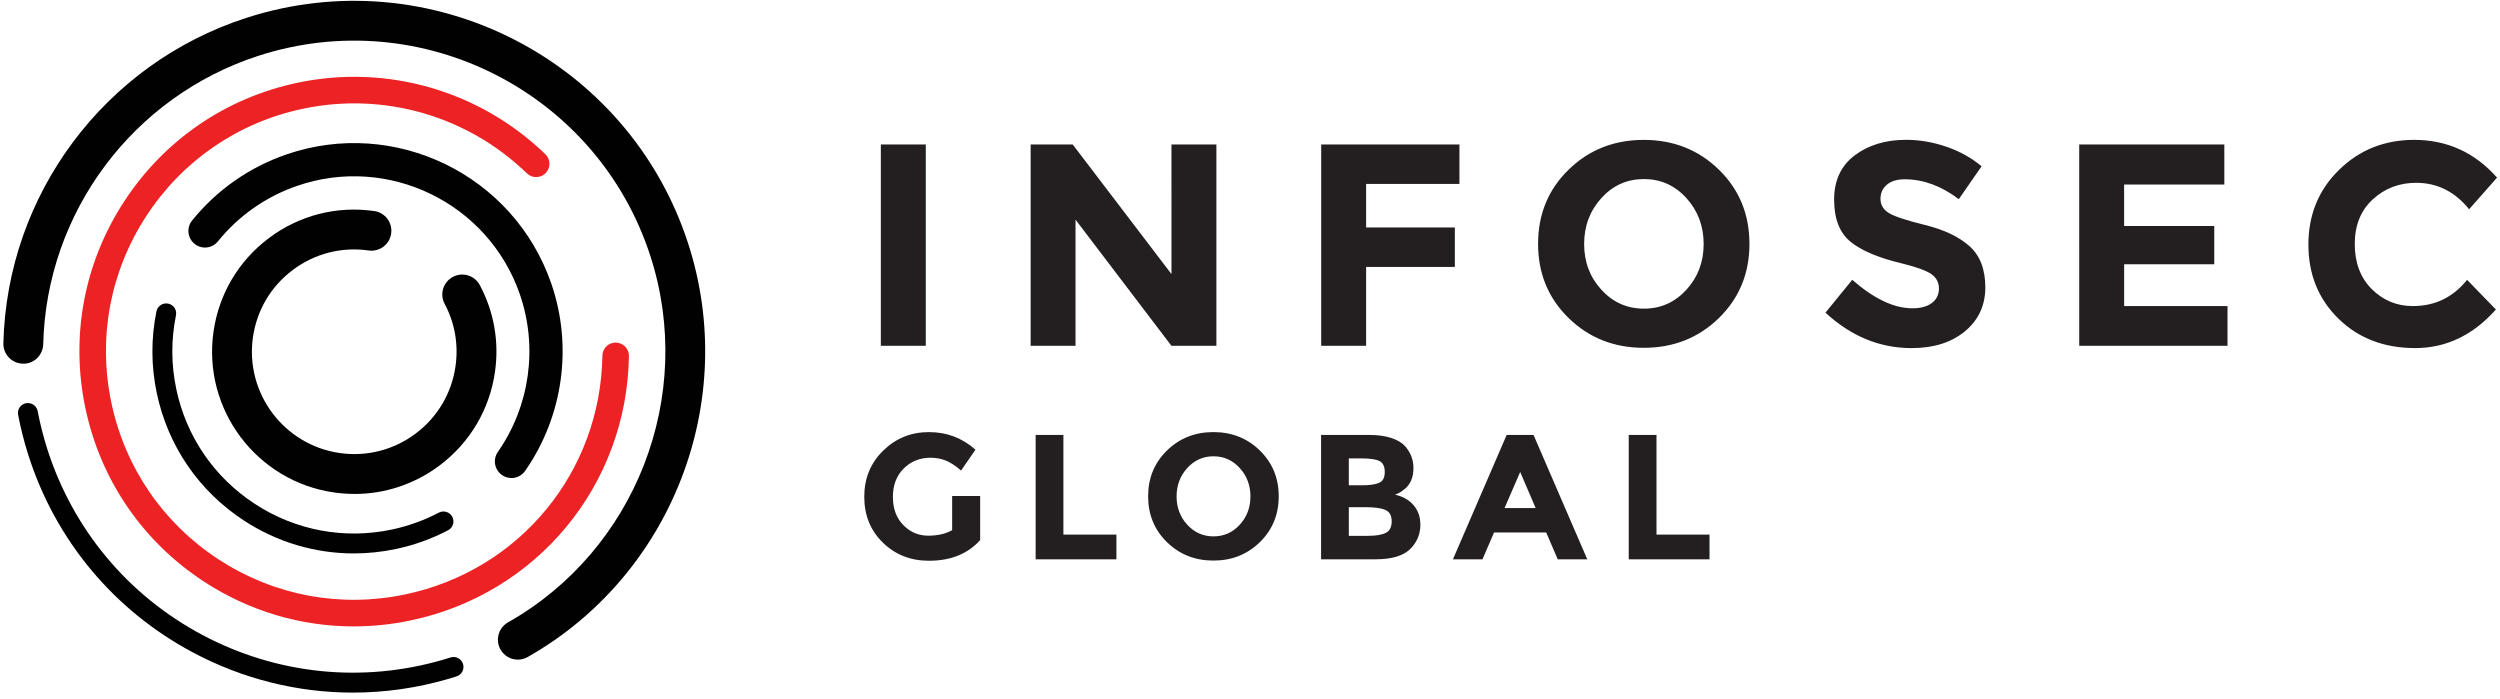 <svg xmlns="http://www.w3.org/2000/svg" viewBox="0 0 186 52">
  <g fill="none" fill-rule="evenodd">
    <path fill="#010101" d="M38.53 49.077c-.517 0-1.02-.27-1.292-.752-.403-.712-.153-1.616.56-2.02 9.51-5.387 13.962-16.857 10.586-27.27C44.448 6.892 31.367.217 19.224 4.153 9.886 7.183 3.454 15.805 3.216 25.61c-.02.82-.705 1.48-1.517 1.448-.82-.02-1.468-.7-1.448-1.517C.52 14.48 7.776 4.75 18.31 1.336 32.004-3.105 46.76 4.425 51.2 18.12c3.81 11.75-1.214 24.687-11.944 30.765-.232.13-.483.193-.73.193M26.255 51.53c-4.098 0-8.16-1.002-11.875-2.974-5.895-3.13-10.255-8.358-12.278-14.718-.308-.97-.562-1.97-.753-2.973-.08-.402.184-.79.586-.867.403-.073.79.187.867.59.18.944.42 1.887.71 2.8 1.905 5.99 6.01 10.912 11.56 13.86 5.543 2.94 11.906 3.59 17.92 1.828.174-.05.35-.105.524-.16.39-.126.806.088.932.478.124.39-.09.806-.48.93-.186.06-.374.118-.56.173-2.356.69-4.76 1.033-7.156 1.033"/>
    <path fill="#ED2224" d="M26.31 46.604c-3.917 0-7.755-1.132-11.115-3.32-4.574-2.982-7.713-7.565-8.84-12.908C5.228 25.036 6.248 19.573 9.23 15c2.98-4.576 7.562-7.716 12.905-8.843 6.652-1.405 13.547.585 18.443 5.32.392.38.402 1.005.023 1.397-.38.392-1.005.403-1.397.024-4.423-4.28-10.65-6.076-16.66-4.808-4.827 1.017-8.968 3.854-11.66 7.986-2.693 4.132-3.615 9.065-2.596 13.89 1.017 4.826 3.853 8.967 7.984 11.66 4.133 2.692 9.064 3.614 13.89 2.595 8.496-1.79 14.52-9.093 14.656-17.76.007-.54.447-.972.986-.972h.016c.545.008.98.458.972 1.003-.147 9.596-6.82 17.68-16.22 19.665-1.42.3-2.847.447-4.263.447"/>
    <path fill="#010101" d="M38.053 35.564c-.244 0-.49-.072-.705-.222-.56-.39-.697-1.16-.307-1.72 2.385-3.42 2.995-7.806 1.633-11.735-2.353-6.794-9.794-10.407-16.587-8.053-2.314.8-4.344 2.228-5.874 4.124-.427.53-1.205.614-1.735.186s-.614-1.205-.186-1.736c1.82-2.258 4.236-3.954 6.988-4.908 8.08-2.8 16.93 1.498 19.73 9.578 1.62 4.674.894 9.89-1.94 13.957-.24.344-.624.53-1.014.53m-11.73 5.61c-2.88 0-5.698-.83-8.166-2.44-3.36-2.19-5.666-5.555-6.494-9.48-.428-2.025-.436-4.074-.026-6.09.082-.4.472-.657.874-.577.4.082.66.473.578.874-.37 1.815-.362 3.66.024 5.488.745 3.537 2.824 6.57 5.852 8.545 3.028 1.973 6.644 2.65 10.18 1.904 1.228-.26 2.407-.685 3.503-1.26.36-.19.81-.05 1 .31.19.362.05.81-.31 1-1.22.64-2.527 1.11-3.89 1.397-1.04.22-2.09.328-3.127.328"/>
    <path fill="#231F20" d="M65.536 10.75h3.343v14.977h-3.345V10.75zm21.62 0H90.5v14.977h-3.345l-7.135-9.385v9.385h-3.34V10.75h3.13l7.348 9.642-.002-9.642zm21.426 0v2.935h-6.942v3.236h6.6v2.937h-6.6v5.87h-3.343V10.75h10.285zM127.888 23.66c-1.515 1.478-3.378 2.217-5.593 2.217-2.214 0-4.078-.74-5.592-2.217-1.515-1.48-2.27-3.318-2.27-5.518 0-2.2.755-4.04 2.27-5.517 1.514-1.478 3.378-2.217 5.592-2.217 2.215 0 4.078.74 5.593 2.217 1.514 1.478 2.27 3.318 2.27 5.517 0 2.2-.756 4.04-2.27 5.518zm-1.136-5.507c0-1.335-.43-2.474-1.286-3.418-.857-.942-1.91-1.413-3.16-1.413-1.25 0-2.303.47-3.16 1.413-.858.944-1.286 2.083-1.286 3.418 0 1.336.428 2.47 1.286 3.407.857.936 1.91 1.403 3.16 1.403 1.25 0 2.303-.467 3.16-1.403.857-.936 1.286-2.07 1.286-3.407zm13.638-4.413c-.32.263-.482.613-.482 1.05 0 .435.196.78.59 1.038.392.257 1.3.56 2.72.91 1.422.35 2.525.876 3.31 1.575.786.7 1.18 1.722 1.18 3.064 0 1.343-.504 2.432-1.51 3.268-1.01.836-2.334 1.254-3.976 1.254-2.37 0-4.507-.88-6.407-2.638l1.993-2.443c1.614 1.413 3.107 2.12 4.478 2.12.614 0 1.096-.13 1.446-.396.35-.264.525-.62.525-1.07 0-.45-.185-.808-.556-1.072-.37-.264-1.106-.532-2.206-.804-1.743-.415-3.017-.954-3.824-1.618-.81-.665-1.212-1.707-1.212-3.13 0-1.42.51-2.517 1.532-3.288 1.02-.77 2.296-1.157 3.825-1.157 1 0 2 .172 3 .514 1 .344 1.87.83 2.614 1.457l-1.695 2.443c-1.3-.984-2.643-1.478-4.03-1.478-.556 0-.995.133-1.316.397zm25.1-2.99v2.978h-7.456v3.086h6.707v2.85h-6.705v3.106h7.692v2.957h-11.034V10.75h10.797zm14.034 12.02c1.643 0 2.986-.65 4.028-1.95l2.143 2.207c-1.7 1.914-3.703 2.87-6.01 2.87s-4.207-.727-5.7-2.184c-1.492-1.457-2.24-3.296-2.24-5.517 0-2.22.762-4.075 2.283-5.56 1.522-1.486 3.382-2.23 5.582-2.23 2.456 0 4.514.937 6.17 2.808l-2.078 2.357c-1.056-1.312-2.37-1.97-3.942-1.97-1.257 0-2.332.41-3.225 1.233-.893.82-1.34 1.928-1.34 3.32 0 1.393.422 2.51 1.266 3.354.844.843 1.865 1.264 3.065 1.264zM70.844 36.9h2.08v3.284c-.92 1.024-2.19 1.536-3.815 1.536-1.36 0-2.503-.45-3.424-1.35-.923-.9-1.384-2.037-1.384-3.41 0-1.372.47-2.517 1.41-3.435.94-.918 2.074-1.377 3.402-1.377 1.33 0 2.483.437 3.462 1.31l-1.072 1.55c-.415-.36-.796-.61-1.145-.748-.35-.137-.727-.205-1.133-.205-.786 0-1.448.267-1.986.8-.54.535-.807 1.24-.807 2.112 0 .874.258 1.574.775 2.1.515.523 1.13.786 1.846.786.715 0 1.31-.136 1.787-.41V36.9h.003zm6.208 4.714V32.36h2.065v7.414h3.945v1.84h-6.01zm16.68-1.277c-.934.913-2.086 1.37-3.454 1.37-1.368 0-2.52-.457-3.455-1.37-.936-.914-1.403-2.05-1.403-3.41 0-1.36.467-2.495 1.403-3.41.935-.912 2.087-1.37 3.455-1.37 1.368 0 2.52.458 3.455 1.37.936.915 1.404 2.05 1.404 3.41 0 1.36-.468 2.496-1.404 3.41zm-.7-3.403c0-.825-.265-1.53-.794-2.112-.53-.582-1.18-.874-1.953-.874-.773 0-1.423.292-1.953.874-.53.583-.794 1.287-.794 2.112 0 .825.264 1.527.794 2.104.53.58 1.18.868 1.953.868.772 0 1.423-.29 1.953-.868.53-.577.794-1.28.794-2.104zm9.308 4.68h-4.052V32.36h3.6c.628 0 1.168.075 1.623.225.456.15.798.353 1.027.61.415.476.623 1.014.623 1.614 0 .723-.235 1.26-.703 1.614-.16.124-.27.2-.33.23-.063.032-.173.083-.332.153.574.125 1.03.383 1.37.775.34.393.51.88.51 1.463 0 .644-.22 1.214-.662 1.708-.512.574-1.403.86-2.674.86zm-1.988-5.508h.98c.574 0 1-.06 1.277-.186.28-.122.417-.39.417-.8 0-.41-.128-.68-.384-.813-.256-.133-.69-.2-1.298-.2h-.993v2zm0 3.76h1.417c.59 0 1.034-.073 1.33-.22.295-.144.442-.43.442-.86 0-.427-.156-.71-.47-.847-.313-.137-.814-.206-1.502-.206h-1.217v2.132zm15.544 1.748l-.86-2h-3.88l-.86 2h-2.198l3.997-9.254h2l3.998 9.254h-2.197zm-2.794-6.5l-1.165 2.688h2.317l-1.152-2.688zm8.076 6.5V32.36h2.065v7.414h3.945v1.84h-6.01z"/>
    <path fill="#010101" d="M26.377 36.748c-.5 0-1.006-.035-1.51-.107-5.774-.82-9.804-6.185-8.983-11.96.397-2.795 1.86-5.27 4.12-6.966 2.26-1.697 5.043-2.412 7.84-2.014.81.115 1.374.865 1.258 1.676-.115.81-.863 1.375-1.676 1.258-2.012-.287-4.016.228-5.643 1.45-1.626 1.22-2.68 3-2.965 5.014-.59 4.155 2.31 8.017 6.466 8.608 2.012.286 4.016-.23 5.642-1.45 1.626-1.222 2.68-3.003 2.965-5.015.23-1.605-.05-3.21-.81-4.637-.384-.723-.11-1.62.613-2.004.722-.386 1.62-.11 2.004.61 1.058 1.987 1.448 4.217 1.13 6.45-.398 2.795-1.86 5.27-4.12 6.967-1.852 1.39-4.055 2.122-6.33 2.122"/>
  </g>
</svg>
